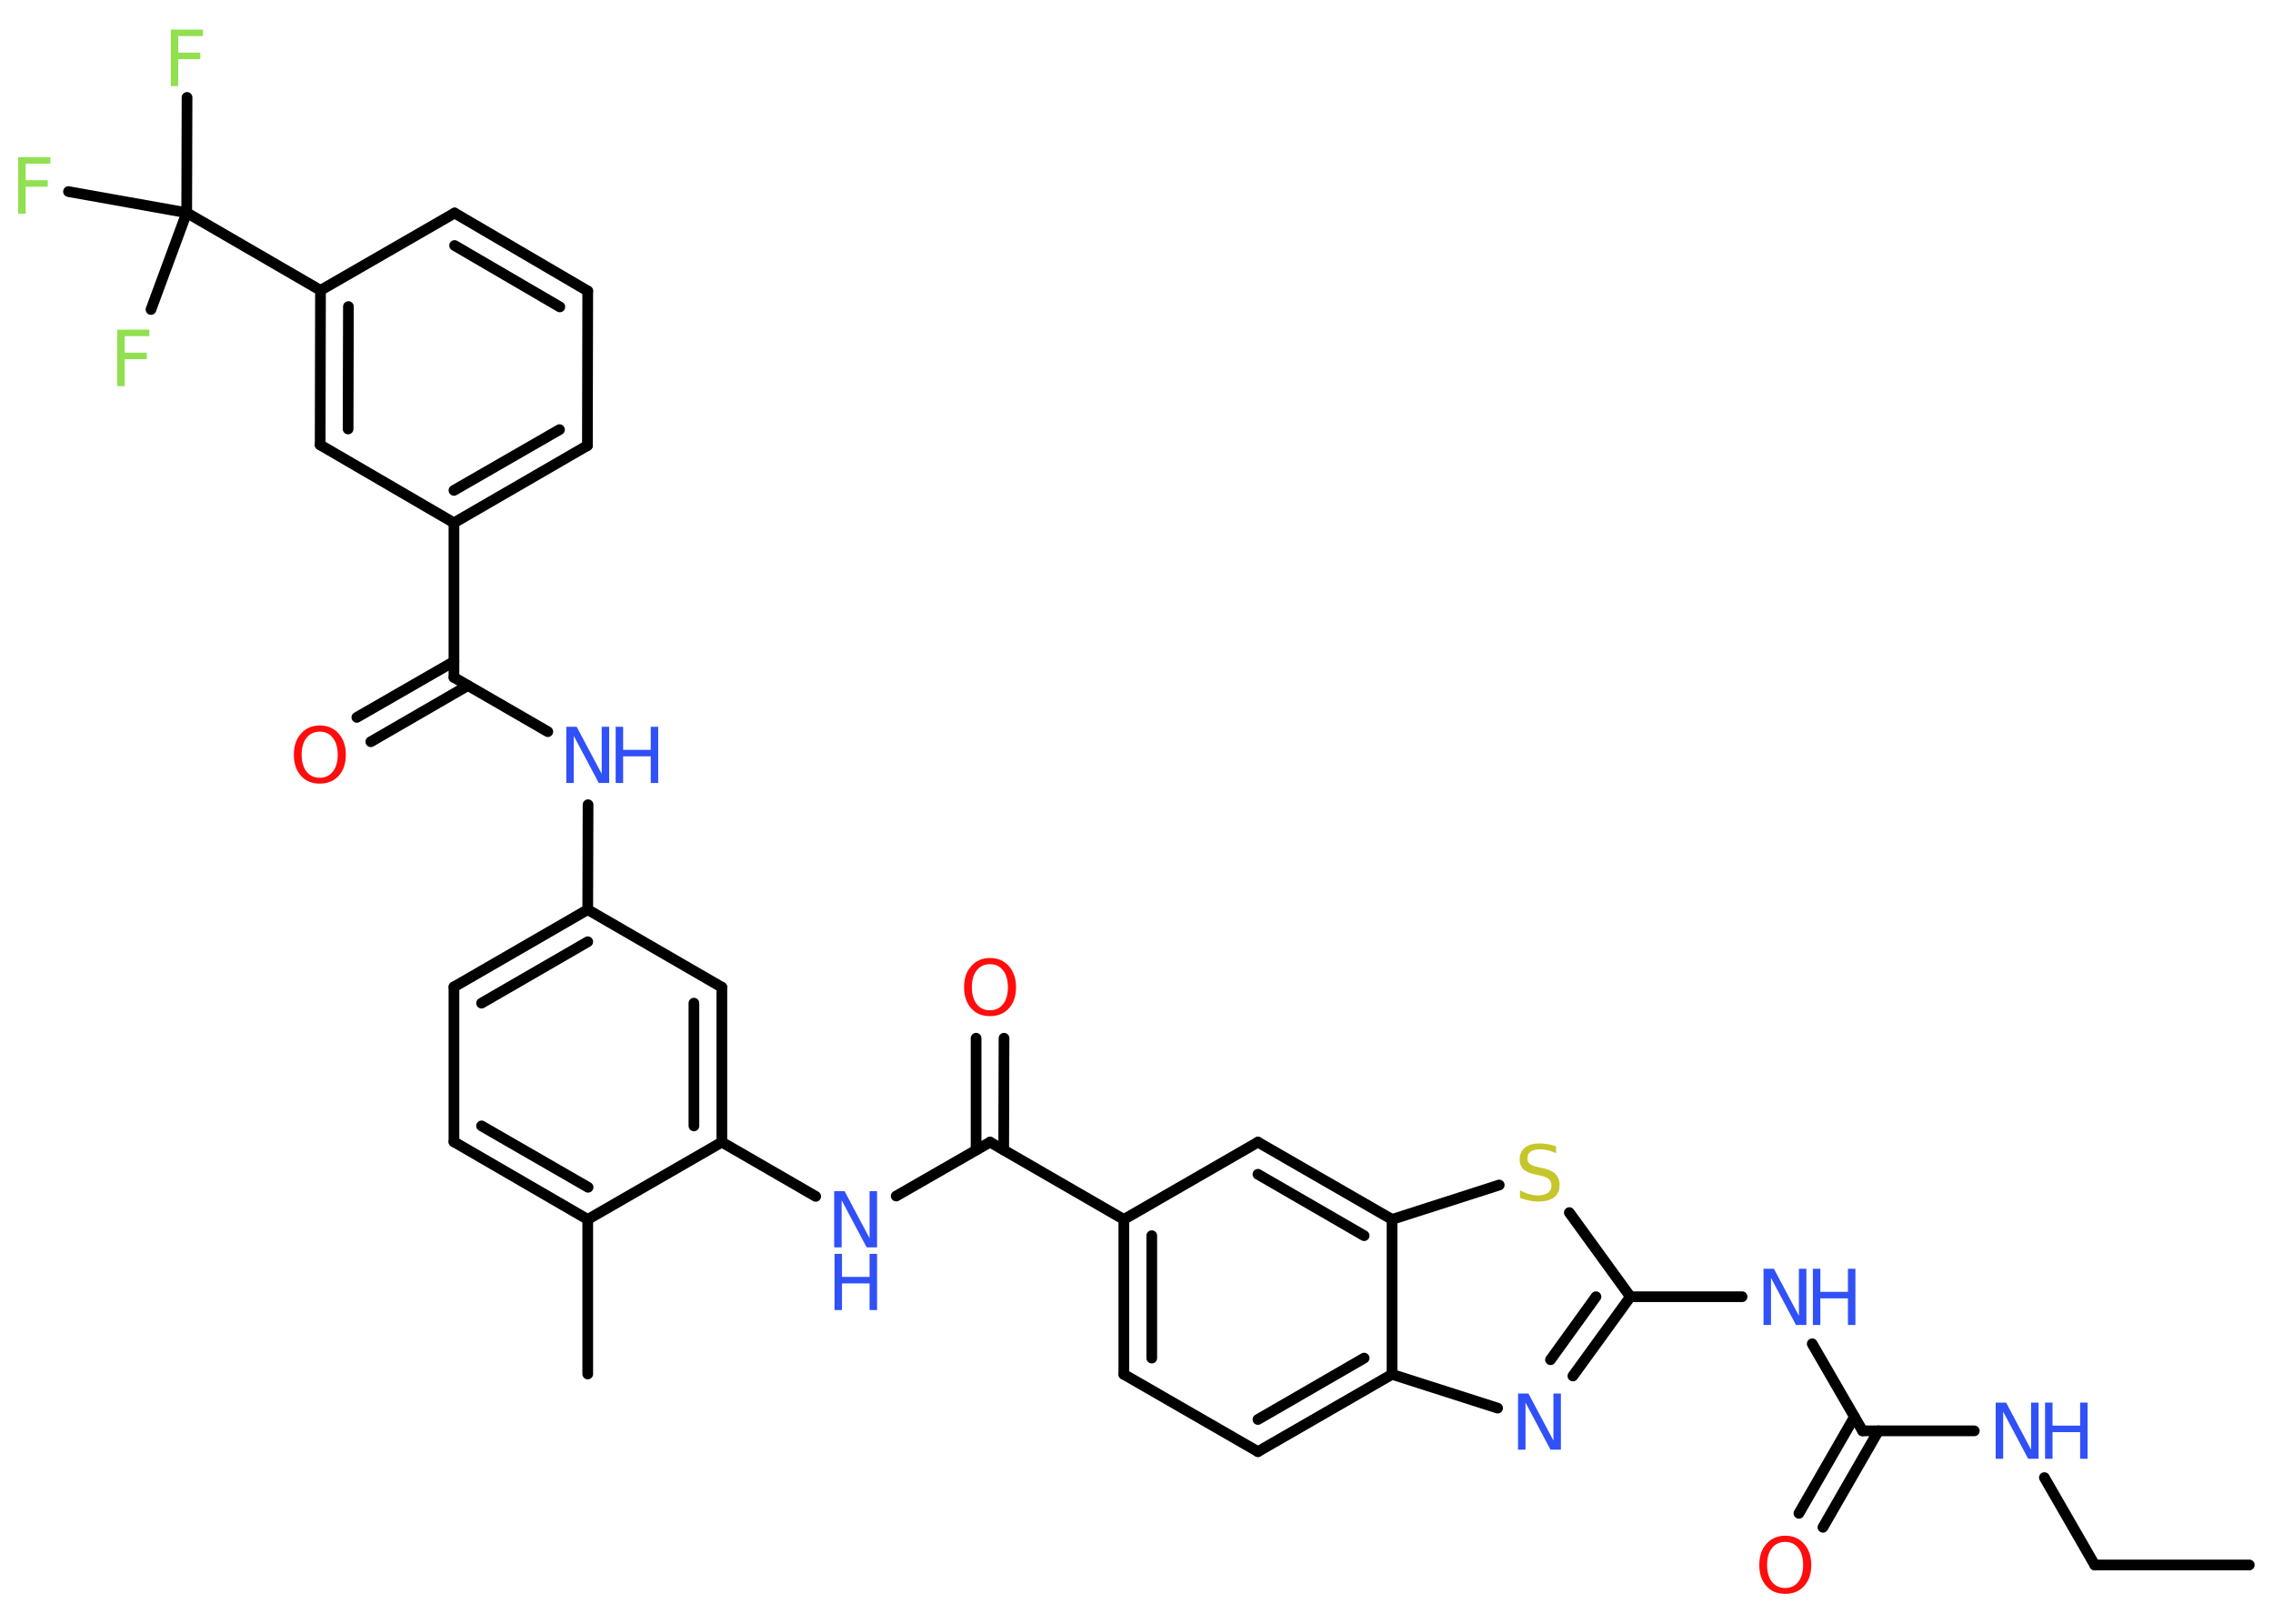 <?xml version='1.0' encoding='UTF-8'?>
<!DOCTYPE svg PUBLIC "-//W3C//DTD SVG 1.1//EN" "http://www.w3.org/Graphics/SVG/1.1/DTD/svg11.dtd">
<svg version='1.2' xmlns='http://www.w3.org/2000/svg' xmlns:xlink='http://www.w3.org/1999/xlink' width='70.0mm' height='50.0mm' viewBox='0 0 70.0 50.0'>
  <desc>Generated by the Chemistry Development Kit (http://github.com/cdk)</desc>
  <g stroke-linecap='round' stroke-linejoin='round' stroke='#000000' stroke-width='.33' fill='#3050F8'>
    <rect x='.0' y='.0' width='70.0' height='50.0' fill='#FFFFFF' stroke='none'/>
    <g id='mol1' class='mol'>
      <line id='mol1bnd1' class='bond' x1='69.27' y1='48.19' x2='64.51' y2='48.19'/>
      <line id='mol1bnd2' class='bond' x1='64.51' y1='48.19' x2='62.96' y2='45.5'/>
      <line id='mol1bnd3' class='bond' x1='60.8' y1='44.06' x2='57.36' y2='44.06'/>
      <g id='mol1bnd4' class='bond'>
        <line x1='57.85' y1='44.06' x2='56.14' y2='47.03'/>
        <line x1='57.11' y1='43.63' x2='55.4' y2='46.6'/>
      </g>
      <line id='mol1bnd5' class='bond' x1='57.36' y1='44.06' x2='55.81' y2='41.38'/>
      <line id='mol1bnd6' class='bond' x1='53.65' y1='39.93' x2='50.21' y2='39.93'/>
      <g id='mol1bnd7' class='bond'>
        <line x1='48.44' y1='42.37' x2='50.21' y2='39.93'/>
        <line x1='47.75' y1='41.87' x2='49.15' y2='39.93'/>
      </g>
      <line id='mol1bnd8' class='bond' x1='46.12' y1='43.36' x2='42.87' y2='42.32'/>
      <g id='mol1bnd9' class='bond'>
        <line x1='38.74' y1='44.7' x2='42.87' y2='42.32'/>
        <line x1='38.74' y1='43.71' x2='42.01' y2='41.82'/>
      </g>
      <line id='mol1bnd10' class='bond' x1='38.74' y1='44.7' x2='34.61' y2='42.32'/>
      <g id='mol1bnd11' class='bond'>
        <line x1='34.61' y1='37.55' x2='34.61' y2='42.32'/>
        <line x1='35.47' y1='38.05' x2='35.47' y2='41.82'/>
      </g>
      <line id='mol1bnd12' class='bond' x1='34.61' y1='37.55' x2='30.49' y2='35.17'/>
      <g id='mol1bnd13' class='bond'>
        <line x1='30.06' y1='35.41' x2='30.06' y2='31.97'/>
        <line x1='30.91' y1='35.41' x2='30.92' y2='31.97'/>
      </g>
      <line id='mol1bnd14' class='bond' x1='30.49' y1='35.17' x2='27.6' y2='36.83'/>
      <line id='mol1bnd15' class='bond' x1='25.12' y1='36.84' x2='22.23' y2='35.17'/>
      <g id='mol1bnd16' class='bond'>
        <line x1='22.23' y1='35.17' x2='22.23' y2='30.4'/>
        <line x1='21.37' y1='34.67' x2='21.37' y2='30.89'/>
      </g>
      <line id='mol1bnd17' class='bond' x1='22.23' y1='30.4' x2='18.1' y2='28.01'/>
      <line id='mol1bnd18' class='bond' x1='18.1' y1='28.01' x2='18.11' y2='24.78'/>
      <line id='mol1bnd19' class='bond' x1='16.87' y1='22.53' x2='13.98' y2='20.86'/>
      <g id='mol1bnd20' class='bond'>
        <line x1='14.41' y1='21.11' x2='11.42' y2='22.84'/>
        <line x1='13.98' y1='20.37' x2='10.99' y2='22.09'/>
      </g>
      <line id='mol1bnd21' class='bond' x1='13.98' y1='20.86' x2='13.98' y2='16.1'/>
      <g id='mol1bnd22' class='bond'>
        <line x1='13.98' y1='16.1' x2='18.09' y2='13.72'/>
        <line x1='13.98' y1='15.1' x2='17.23' y2='13.23'/>
      </g>
      <line id='mol1bnd23' class='bond' x1='18.09' y1='13.72' x2='18.1' y2='8.96'/>
      <g id='mol1bnd24' class='bond'>
        <line x1='18.1' y1='8.96' x2='14.0' y2='6.56'/>
        <line x1='17.24' y1='9.45' x2='14.0' y2='7.56'/>
      </g>
      <line id='mol1bnd25' class='bond' x1='14.0' y1='6.56' x2='9.87' y2='8.94'/>
      <line id='mol1bnd26' class='bond' x1='9.87' y1='8.94' x2='5.75' y2='6.55'/>
      <line id='mol1bnd27' class='bond' x1='5.75' y1='6.55' x2='5.76' y2='3.0'/>
      <line id='mol1bnd28' class='bond' x1='5.75' y1='6.55' x2='2.11' y2='5.9'/>
      <line id='mol1bnd29' class='bond' x1='5.75' y1='6.55' x2='4.65' y2='9.53'/>
      <g id='mol1bnd30' class='bond'>
        <line x1='9.87' y1='8.94' x2='9.86' y2='13.7'/>
        <line x1='10.73' y1='9.44' x2='10.72' y2='13.21'/>
      </g>
      <line id='mol1bnd31' class='bond' x1='13.98' y1='16.1' x2='9.86' y2='13.7'/>
      <g id='mol1bnd32' class='bond'>
        <line x1='18.1' y1='28.01' x2='13.98' y2='30.39'/>
        <line x1='18.1' y1='29.0' x2='14.83' y2='30.89'/>
      </g>
      <line id='mol1bnd33' class='bond' x1='13.98' y1='30.39' x2='13.98' y2='35.16'/>
      <g id='mol1bnd34' class='bond'>
        <line x1='13.98' y1='35.16' x2='18.1' y2='37.55'/>
        <line x1='14.83' y1='34.67' x2='18.11' y2='36.56'/>
      </g>
      <line id='mol1bnd35' class='bond' x1='22.23' y1='35.17' x2='18.1' y2='37.55'/>
      <line id='mol1bnd36' class='bond' x1='18.1' y1='37.55' x2='18.1' y2='42.31'/>
      <line id='mol1bnd37' class='bond' x1='34.61' y1='37.55' x2='38.74' y2='35.17'/>
      <g id='mol1bnd38' class='bond'>
        <line x1='42.87' y1='37.55' x2='38.74' y2='35.17'/>
        <line x1='42.01' y1='38.05' x2='38.74' y2='36.16'/>
      </g>
      <line id='mol1bnd39' class='bond' x1='42.87' y1='42.32' x2='42.87' y2='37.55'/>
      <line id='mol1bnd40' class='bond' x1='42.87' y1='37.55' x2='46.17' y2='36.49'/>
      <line id='mol1bnd41' class='bond' x1='50.21' y1='39.93' x2='48.33' y2='37.34'/>
      <g id='mol1atm3' class='atom'>
        <path d='M61.47 43.19h.31l.77 1.45v-1.45h.23v1.73h-.32l-.77 -1.45v1.45h-.23v-1.73z' stroke='none'/>
        <path d='M62.98 43.19h.23v.71h.85v-.71h.23v1.73h-.23v-.82h-.85v.82h-.23v-1.73z' stroke='none'/>
      </g>
      <path id='mol1atm5' class='atom' d='M54.98 47.48q-.26 .0 -.41 .19q-.15 .19 -.15 .52q.0 .33 .15 .52q.15 .19 .41 .19q.25 .0 .4 -.19q.15 -.19 .15 -.52q.0 -.33 -.15 -.52q-.15 -.19 -.4 -.19zM54.98 47.29q.36 .0 .58 .25q.22 .25 .22 .65q.0 .41 -.22 .65q-.22 .24 -.58 .24q-.37 .0 -.58 -.24q-.22 -.24 -.22 -.65q.0 -.41 .22 -.65q.22 -.25 .58 -.25z' stroke='none' fill='#FF0D0D'/>
      <g id='mol1atm6' class='atom'>
        <path d='M54.32 39.07h.31l.77 1.45v-1.45h.23v1.73h-.32l-.77 -1.45v1.45h-.23v-1.73z' stroke='none'/>
        <path d='M55.83 39.07h.23v.71h.85v-.71h.23v1.73h-.23v-.82h-.85v.82h-.23v-1.73z' stroke='none'/>
      </g>
      <path id='mol1atm8' class='atom' d='M46.76 42.91h.31l.77 1.45v-1.45h.23v1.73h-.32l-.77 -1.45v1.45h-.23v-1.73z' stroke='none'/>
      <path id='mol1atm14' class='atom' d='M30.49 29.69q-.26 .0 -.41 .19q-.15 .19 -.15 .52q.0 .33 .15 .52q.15 .19 .41 .19q.25 .0 .4 -.19q.15 -.19 .15 -.52q.0 -.33 -.15 -.52q-.15 -.19 -.4 -.19zM30.49 29.5q.36 .0 .58 .25q.22 .25 .22 .65q.0 .41 -.22 .65q-.22 .24 -.58 .24q-.37 .0 -.58 -.24q-.22 -.24 -.22 -.65q.0 -.41 .22 -.65q.22 -.25 .58 -.25z' stroke='none' fill='#FF0D0D'/>
      <g id='mol1atm15' class='atom'>
        <path d='M25.7 36.68h.31l.77 1.45v-1.45h.23v1.73h-.32l-.77 -1.45v1.45h-.23v-1.73z' stroke='none'/>
        <path d='M25.7 38.61h.23v.71h.85v-.71h.23v1.73h-.23v-.82h-.85v.82h-.23v-1.73z' stroke='none'/>
      </g>
      <g id='mol1atm19' class='atom'>
        <path d='M17.45 22.38h.31l.77 1.45v-1.45h.23v1.73h-.32l-.77 -1.45v1.45h-.23v-1.73z' stroke='none'/>
        <path d='M18.96 22.38h.23v.71h.85v-.71h.23v1.73h-.23v-.82h-.85v.82h-.23v-1.73z' stroke='none'/>
      </g>
      <path id='mol1atm21' class='atom' d='M9.85 22.53q-.26 .0 -.41 .19q-.15 .19 -.15 .52q.0 .33 .15 .52q.15 .19 .41 .19q.25 .0 .4 -.19q.15 -.19 .15 -.52q.0 -.33 -.15 -.52q-.15 -.19 -.4 -.19zM9.85 22.34q.36 .0 .58 .25q.22 .25 .22 .65q.0 .41 -.22 .65q-.22 .24 -.58 .24q-.37 .0 -.58 -.24q-.22 -.24 -.22 -.65q.0 -.41 .22 -.65q.22 -.25 .58 -.25z' stroke='none' fill='#FF0D0D'/>
      <path id='mol1atm28' class='atom' d='M5.26 .91h.99v.2h-.76v.51h.68v.2h-.68v.83h-.23v-1.73z' stroke='none' fill='#90E050'/>
      <path id='mol1atm29' class='atom' d='M.56 4.84h.99v.2h-.76v.51h.68v.2h-.68v.83h-.23v-1.73z' stroke='none' fill='#90E050'/>
      <path id='mol1atm30' class='atom' d='M3.61 10.15h.99v.2h-.76v.51h.68v.2h-.68v.83h-.23v-1.73z' stroke='none' fill='#90E050'/>
      <path id='mol1atm38' class='atom' d='M47.92 35.28v.23q-.13 -.06 -.25 -.09q-.12 -.03 -.23 -.03q-.19 .0 -.3 .07q-.1 .07 -.1 .21q.0 .11 .07 .17q.07 .06 .26 .1l.14 .03q.26 .05 .39 .18q.13 .13 .13 .34q.0 .25 -.17 .38q-.17 .13 -.5 .13q-.12 .0 -.26 -.03q-.14 -.03 -.29 -.08v-.24q.14 .08 .28 .12q.14 .04 .27 .04q.2 .0 .31 -.08q.11 -.08 .11 -.22q.0 -.13 -.08 -.2q-.08 -.07 -.26 -.11l-.14 -.03q-.26 -.05 -.38 -.16q-.12 -.11 -.12 -.31q.0 -.23 .16 -.36q.16 -.13 .45 -.13q.12 .0 .25 .02q.13 .02 .26 .07z' stroke='none' fill='#C6C62C'/>
    </g>
  </g>
</svg>
